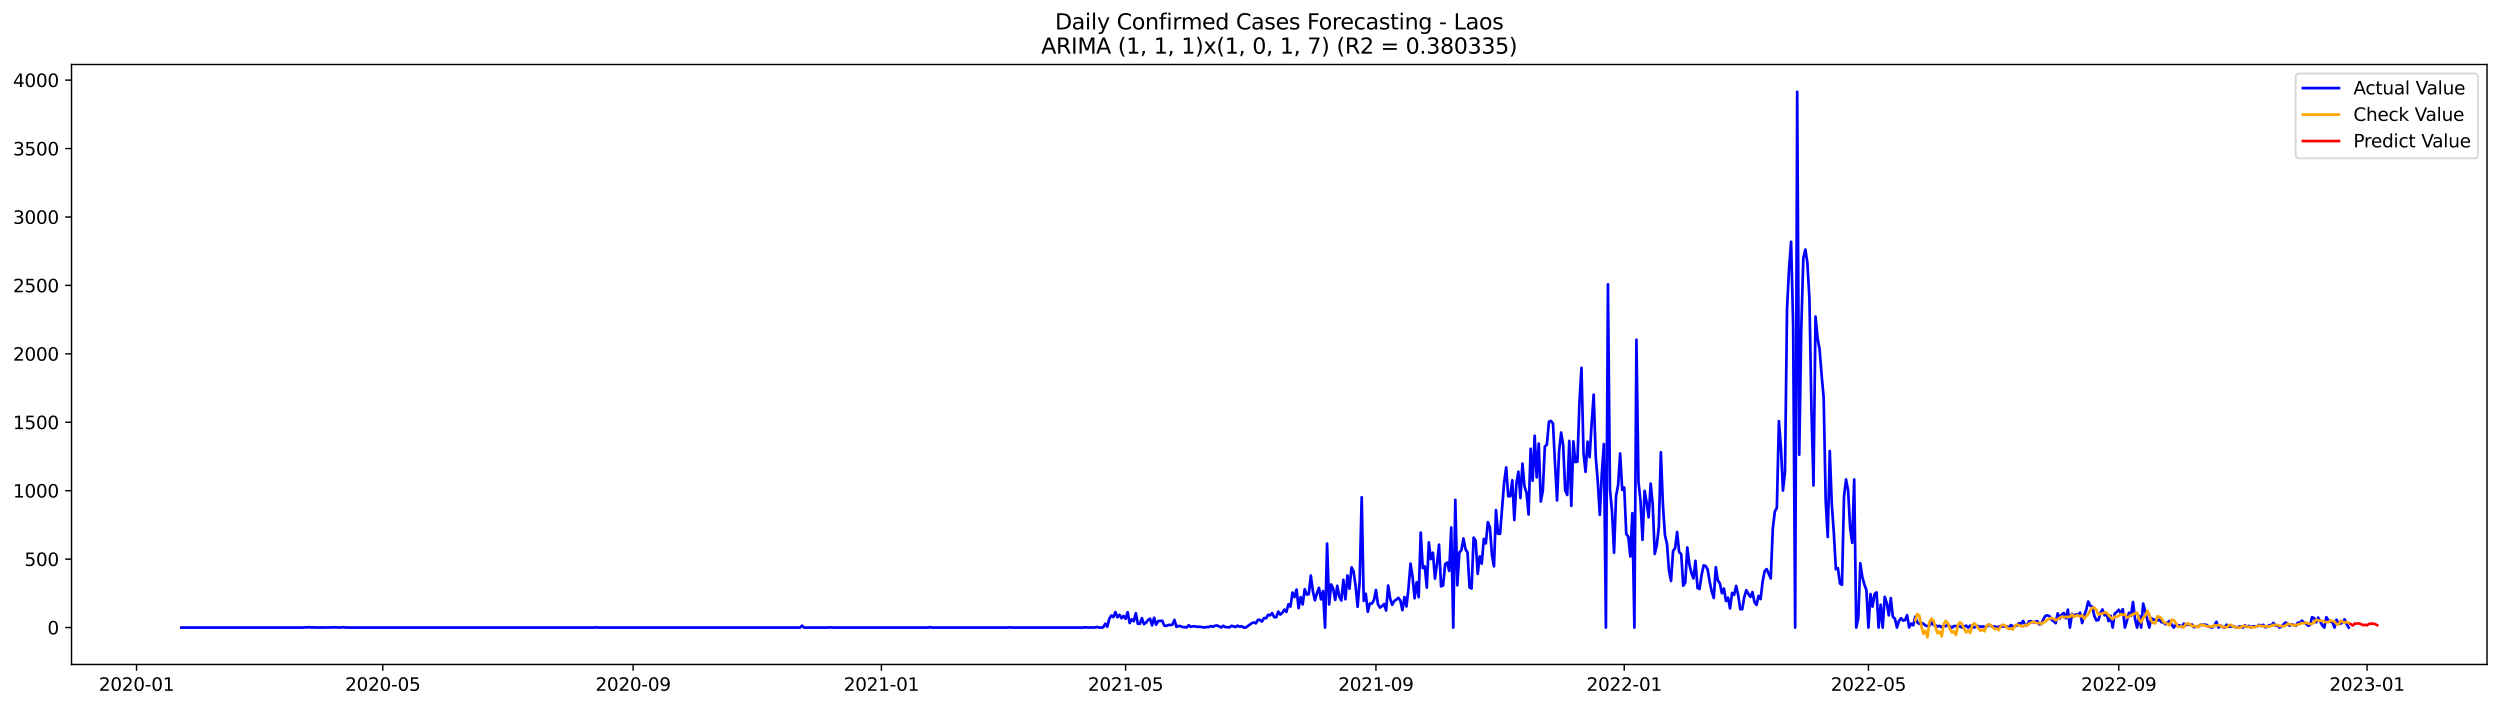 <?xml version="1.0" encoding="utf-8" standalone="no"?>
<!DOCTYPE svg PUBLIC "-//W3C//DTD SVG 1.1//EN"
  "http://www.w3.org/Graphics/SVG/1.1/DTD/svg11.dtd">
<svg xmlns:xlink="http://www.w3.org/1999/xlink" width="1386.05pt" height="392.274pt" viewBox="0 0 1386.05 392.274" xmlns="http://www.w3.org/2000/svg" version="1.1">
 <defs>
  <style type="text/css">*{stroke-linejoin: round; stroke-linecap: butt}</style>
 </defs>
 <g id="figure_1">
  <g id="patch_1">
   <path d="M 0 392.274 
L 1386.05 392.274 
L 1386.05 0 
L 0 0 
z
" style="fill: #ffffff"/>
  </g>
  <g id="axes_1">
   <g id="patch_2">
    <path d="M 39.65 368.396 
L 1378.85 368.396 
L 1378.85 35.755 
L 39.65 35.755 
z
" style="fill: #ffffff"/>
   </g>
   <g id="matplotlib.axis_1">
    <g id="xtick_1">
     <g id="line2d_1">
      <defs>
       <path id="mf4f733da4b" d="M 0 0 
L 0 3.5 
" style="stroke: #000000; stroke-width: 0.8"/>
      </defs>
      <g>
       <use xlink:href="#mf4f733da4b" x="75.7" y="368.396" style="stroke: #000000; stroke-width: 0.8"/>
      </g>
     </g>
     <g id="text_1">
      <!-- 2020-01 -->
      <g transform="translate(54.808 382.994)scale(0.1 -0.1)">
       <defs>
        <path id="DejaVuSans-32" d="M 1228 531 
L 3431 531 
L 3431 0 
L 469 0 
L 469 531 
Q 828 903 1448 1529 
Q 2069 2156 2228 2338 
Q 2531 2678 2651 2914 
Q 2772 3150 2772 3378 
Q 2772 3750 2511 3984 
Q 2250 4219 1831 4219 
Q 1534 4219 1204 4116 
Q 875 4013 500 3803 
L 500 4441 
Q 881 4594 1212 4672 
Q 1544 4750 1819 4750 
Q 2544 4750 2975 4387 
Q 3406 4025 3406 3419 
Q 3406 3131 3298 2873 
Q 3191 2616 2906 2266 
Q 2828 2175 2409 1742 
Q 1991 1309 1228 531 
z
" transform="scale(0.016)"/>
        <path id="DejaVuSans-30" d="M 2034 4250 
Q 1547 4250 1301 3770 
Q 1056 3291 1056 2328 
Q 1056 1369 1301 889 
Q 1547 409 2034 409 
Q 2525 409 2770 889 
Q 3016 1369 3016 2328 
Q 3016 3291 2770 3770 
Q 2525 4250 2034 4250 
z
M 2034 4750 
Q 2819 4750 3233 4129 
Q 3647 3509 3647 2328 
Q 3647 1150 3233 529 
Q 2819 -91 2034 -91 
Q 1250 -91 836 529 
Q 422 1150 422 2328 
Q 422 3509 836 4129 
Q 1250 4750 2034 4750 
z
" transform="scale(0.016)"/>
        <path id="DejaVuSans-2d" d="M 313 2009 
L 1997 2009 
L 1997 1497 
L 313 1497 
L 313 2009 
z
" transform="scale(0.016)"/>
        <path id="DejaVuSans-31" d="M 794 531 
L 1825 531 
L 1825 4091 
L 703 3866 
L 703 4441 
L 1819 4666 
L 2450 4666 
L 2450 531 
L 3481 531 
L 3481 0 
L 794 0 
L 794 531 
z
" transform="scale(0.016)"/>
       </defs>
       <use xlink:href="#DejaVuSans-32"/>
       <use xlink:href="#DejaVuSans-30" x="63.623"/>
       <use xlink:href="#DejaVuSans-32" x="127.246"/>
       <use xlink:href="#DejaVuSans-30" x="190.869"/>
       <use xlink:href="#DejaVuSans-2d" x="254.492"/>
       <use xlink:href="#DejaVuSans-30" x="290.576"/>
       <use xlink:href="#DejaVuSans-31" x="354.199"/>
      </g>
     </g>
    </g>
    <g id="xtick_2">
     <g id="line2d_2">
      <g>
       <use xlink:href="#mf4f733da4b" x="212.226" y="368.396" style="stroke: #000000; stroke-width: 0.8"/>
      </g>
     </g>
     <g id="text_2">
      <!-- 2020-05 -->
      <g transform="translate(191.335 382.994)scale(0.1 -0.1)">
       <defs>
        <path id="DejaVuSans-35" d="M 691 4666 
L 3169 4666 
L 3169 4134 
L 1269 4134 
L 1269 2991 
Q 1406 3038 1543 3061 
Q 1681 3084 1819 3084 
Q 2600 3084 3056 2656 
Q 3513 2228 3513 1497 
Q 3513 744 3044 326 
Q 2575 -91 1722 -91 
Q 1428 -91 1123 -41 
Q 819 9 494 109 
L 494 744 
Q 775 591 1075 516 
Q 1375 441 1709 441 
Q 2250 441 2565 725 
Q 2881 1009 2881 1497 
Q 2881 1984 2565 2268 
Q 2250 2553 1709 2553 
Q 1456 2553 1204 2497 
Q 953 2441 691 2322 
L 691 4666 
z
" transform="scale(0.016)"/>
       </defs>
       <use xlink:href="#DejaVuSans-32"/>
       <use xlink:href="#DejaVuSans-30" x="63.623"/>
       <use xlink:href="#DejaVuSans-32" x="127.246"/>
       <use xlink:href="#DejaVuSans-30" x="190.869"/>
       <use xlink:href="#DejaVuSans-2d" x="254.492"/>
       <use xlink:href="#DejaVuSans-30" x="290.576"/>
       <use xlink:href="#DejaVuSans-35" x="354.199"/>
      </g>
     </g>
    </g>
    <g id="xtick_3">
     <g id="line2d_3">
      <g>
       <use xlink:href="#mf4f733da4b" x="351.009" y="368.396" style="stroke: #000000; stroke-width: 0.8"/>
      </g>
     </g>
     <g id="text_3">
      <!-- 2020-09 -->
      <g transform="translate(330.118 382.994)scale(0.1 -0.1)">
       <defs>
        <path id="DejaVuSans-39" d="M 703 97 
L 703 672 
Q 941 559 1184 500 
Q 1428 441 1663 441 
Q 2288 441 2617 861 
Q 2947 1281 2994 2138 
Q 2813 1869 2534 1725 
Q 2256 1581 1919 1581 
Q 1219 1581 811 2004 
Q 403 2428 403 3163 
Q 403 3881 828 4315 
Q 1253 4750 1959 4750 
Q 2769 4750 3195 4129 
Q 3622 3509 3622 2328 
Q 3622 1225 3098 567 
Q 2575 -91 1691 -91 
Q 1453 -91 1209 -44 
Q 966 3 703 97 
z
M 1959 2075 
Q 2384 2075 2632 2365 
Q 2881 2656 2881 3163 
Q 2881 3666 2632 3958 
Q 2384 4250 1959 4250 
Q 1534 4250 1286 3958 
Q 1038 3666 1038 3163 
Q 1038 2656 1286 2365 
Q 1534 2075 1959 2075 
z
" transform="scale(0.016)"/>
       </defs>
       <use xlink:href="#DejaVuSans-32"/>
       <use xlink:href="#DejaVuSans-30" x="63.623"/>
       <use xlink:href="#DejaVuSans-32" x="127.246"/>
       <use xlink:href="#DejaVuSans-30" x="190.869"/>
       <use xlink:href="#DejaVuSans-2d" x="254.492"/>
       <use xlink:href="#DejaVuSans-30" x="290.576"/>
       <use xlink:href="#DejaVuSans-39" x="354.199"/>
      </g>
     </g>
    </g>
    <g id="xtick_4">
     <g id="line2d_4">
      <g>
       <use xlink:href="#mf4f733da4b" x="488.664" y="368.396" style="stroke: #000000; stroke-width: 0.8"/>
      </g>
     </g>
     <g id="text_4">
      <!-- 2021-01 -->
      <g transform="translate(467.773 382.994)scale(0.1 -0.1)">
       <use xlink:href="#DejaVuSans-32"/>
       <use xlink:href="#DejaVuSans-30" x="63.623"/>
       <use xlink:href="#DejaVuSans-32" x="127.246"/>
       <use xlink:href="#DejaVuSans-31" x="190.869"/>
       <use xlink:href="#DejaVuSans-2d" x="254.492"/>
       <use xlink:href="#DejaVuSans-30" x="290.576"/>
       <use xlink:href="#DejaVuSans-31" x="354.199"/>
      </g>
     </g>
    </g>
    <g id="xtick_5">
     <g id="line2d_5">
      <g>
       <use xlink:href="#mf4f733da4b" x="624.062" y="368.396" style="stroke: #000000; stroke-width: 0.8"/>
      </g>
     </g>
     <g id="text_5">
      <!-- 2021-05 -->
      <g transform="translate(603.171 382.994)scale(0.1 -0.1)">
       <use xlink:href="#DejaVuSans-32"/>
       <use xlink:href="#DejaVuSans-30" x="63.623"/>
       <use xlink:href="#DejaVuSans-32" x="127.246"/>
       <use xlink:href="#DejaVuSans-31" x="190.869"/>
       <use xlink:href="#DejaVuSans-2d" x="254.492"/>
       <use xlink:href="#DejaVuSans-30" x="290.576"/>
       <use xlink:href="#DejaVuSans-35" x="354.199"/>
      </g>
     </g>
    </g>
    <g id="xtick_6">
     <g id="line2d_6">
      <g>
       <use xlink:href="#mf4f733da4b" x="762.845" y="368.396" style="stroke: #000000; stroke-width: 0.8"/>
      </g>
     </g>
     <g id="text_6">
      <!-- 2021-09 -->
      <g transform="translate(741.954 382.994)scale(0.1 -0.1)">
       <use xlink:href="#DejaVuSans-32"/>
       <use xlink:href="#DejaVuSans-30" x="63.623"/>
       <use xlink:href="#DejaVuSans-32" x="127.246"/>
       <use xlink:href="#DejaVuSans-31" x="190.869"/>
       <use xlink:href="#DejaVuSans-2d" x="254.492"/>
       <use xlink:href="#DejaVuSans-30" x="290.576"/>
       <use xlink:href="#DejaVuSans-39" x="354.199"/>
      </g>
     </g>
    </g>
    <g id="xtick_7">
     <g id="line2d_7">
      <g>
       <use xlink:href="#mf4f733da4b" x="900.5" y="368.396" style="stroke: #000000; stroke-width: 0.8"/>
      </g>
     </g>
     <g id="text_7">
      <!-- 2022-01 -->
      <g transform="translate(879.608 382.994)scale(0.1 -0.1)">
       <use xlink:href="#DejaVuSans-32"/>
       <use xlink:href="#DejaVuSans-30" x="63.623"/>
       <use xlink:href="#DejaVuSans-32" x="127.246"/>
       <use xlink:href="#DejaVuSans-32" x="190.869"/>
       <use xlink:href="#DejaVuSans-2d" x="254.492"/>
       <use xlink:href="#DejaVuSans-30" x="290.576"/>
       <use xlink:href="#DejaVuSans-31" x="354.199"/>
      </g>
     </g>
    </g>
    <g id="xtick_8">
     <g id="line2d_8">
      <g>
       <use xlink:href="#mf4f733da4b" x="1035.898" y="368.396" style="stroke: #000000; stroke-width: 0.8"/>
      </g>
     </g>
     <g id="text_8">
      <!-- 2022-05 -->
      <g transform="translate(1015.006 382.994)scale(0.1 -0.1)">
       <use xlink:href="#DejaVuSans-32"/>
       <use xlink:href="#DejaVuSans-30" x="63.623"/>
       <use xlink:href="#DejaVuSans-32" x="127.246"/>
       <use xlink:href="#DejaVuSans-32" x="190.869"/>
       <use xlink:href="#DejaVuSans-2d" x="254.492"/>
       <use xlink:href="#DejaVuSans-30" x="290.576"/>
       <use xlink:href="#DejaVuSans-35" x="354.199"/>
      </g>
     </g>
    </g>
    <g id="xtick_9">
     <g id="line2d_9">
      <g>
       <use xlink:href="#mf4f733da4b" x="1174.681" y="368.396" style="stroke: #000000; stroke-width: 0.8"/>
      </g>
     </g>
     <g id="text_9">
      <!-- 2022-09 -->
      <g transform="translate(1153.79 382.994)scale(0.1 -0.1)">
       <use xlink:href="#DejaVuSans-32"/>
       <use xlink:href="#DejaVuSans-30" x="63.623"/>
       <use xlink:href="#DejaVuSans-32" x="127.246"/>
       <use xlink:href="#DejaVuSans-32" x="190.869"/>
       <use xlink:href="#DejaVuSans-2d" x="254.492"/>
       <use xlink:href="#DejaVuSans-30" x="290.576"/>
       <use xlink:href="#DejaVuSans-39" x="354.199"/>
      </g>
     </g>
    </g>
    <g id="xtick_10">
     <g id="line2d_10">
      <g>
       <use xlink:href="#mf4f733da4b" x="1312.336" y="368.396" style="stroke: #000000; stroke-width: 0.8"/>
      </g>
     </g>
     <g id="text_10">
      <!-- 2023-01 -->
      <g transform="translate(1291.444 382.994)scale(0.1 -0.1)">
       <defs>
        <path id="DejaVuSans-33" d="M 2597 2516 
Q 3050 2419 3304 2112 
Q 3559 1806 3559 1356 
Q 3559 666 3084 287 
Q 2609 -91 1734 -91 
Q 1441 -91 1130 -33 
Q 819 25 488 141 
L 488 750 
Q 750 597 1062 519 
Q 1375 441 1716 441 
Q 2309 441 2620 675 
Q 2931 909 2931 1356 
Q 2931 1769 2642 2001 
Q 2353 2234 1838 2234 
L 1294 2234 
L 1294 2753 
L 1863 2753 
Q 2328 2753 2575 2939 
Q 2822 3125 2822 3475 
Q 2822 3834 2567 4026 
Q 2313 4219 1838 4219 
Q 1578 4219 1281 4162 
Q 984 4106 628 3988 
L 628 4550 
Q 988 4650 1302 4700 
Q 1616 4750 1894 4750 
Q 2613 4750 3031 4423 
Q 3450 4097 3450 3541 
Q 3450 3153 3228 2886 
Q 3006 2619 2597 2516 
z
" transform="scale(0.016)"/>
       </defs>
       <use xlink:href="#DejaVuSans-32"/>
       <use xlink:href="#DejaVuSans-30" x="63.623"/>
       <use xlink:href="#DejaVuSans-32" x="127.246"/>
       <use xlink:href="#DejaVuSans-33" x="190.869"/>
       <use xlink:href="#DejaVuSans-2d" x="254.492"/>
       <use xlink:href="#DejaVuSans-30" x="290.576"/>
       <use xlink:href="#DejaVuSans-31" x="354.199"/>
      </g>
     </g>
    </g>
   </g>
   <g id="matplotlib.axis_2">
    <g id="ytick_1">
     <g id="line2d_11">
      <defs>
       <path id="m33ed774007" d="M 0 0 
L -3.5 0 
" style="stroke: #000000; stroke-width: 0.8"/>
      </defs>
      <g>
       <use xlink:href="#m33ed774007" x="39.65" y="347.929" style="stroke: #000000; stroke-width: 0.8"/>
      </g>
     </g>
     <g id="text_11">
      <!-- 0 -->
      <g transform="translate(26.288 351.728)scale(0.1 -0.1)">
       <use xlink:href="#DejaVuSans-30"/>
      </g>
     </g>
    </g>
    <g id="ytick_2">
     <g id="line2d_12">
      <g>
       <use xlink:href="#m33ed774007" x="39.65" y="309.991" style="stroke: #000000; stroke-width: 0.8"/>
      </g>
     </g>
     <g id="text_12">
      <!-- 500 -->
      <g transform="translate(13.562 313.79)scale(0.1 -0.1)">
       <use xlink:href="#DejaVuSans-35"/>
       <use xlink:href="#DejaVuSans-30" x="63.623"/>
       <use xlink:href="#DejaVuSans-30" x="127.246"/>
      </g>
     </g>
    </g>
    <g id="ytick_3">
     <g id="line2d_13">
      <g>
       <use xlink:href="#m33ed774007" x="39.65" y="272.053" style="stroke: #000000; stroke-width: 0.8"/>
      </g>
     </g>
     <g id="text_13">
      <!-- 1000 -->
      <g transform="translate(7.2 275.852)scale(0.1 -0.1)">
       <use xlink:href="#DejaVuSans-31"/>
       <use xlink:href="#DejaVuSans-30" x="63.623"/>
       <use xlink:href="#DejaVuSans-30" x="127.246"/>
       <use xlink:href="#DejaVuSans-30" x="190.869"/>
      </g>
     </g>
    </g>
    <g id="ytick_4">
     <g id="line2d_14">
      <g>
       <use xlink:href="#m33ed774007" x="39.65" y="234.115" style="stroke: #000000; stroke-width: 0.8"/>
      </g>
     </g>
     <g id="text_14">
      <!-- 1500 -->
      <g transform="translate(7.2 237.915)scale(0.1 -0.1)">
       <use xlink:href="#DejaVuSans-31"/>
       <use xlink:href="#DejaVuSans-35" x="63.623"/>
       <use xlink:href="#DejaVuSans-30" x="127.246"/>
       <use xlink:href="#DejaVuSans-30" x="190.869"/>
      </g>
     </g>
    </g>
    <g id="ytick_5">
     <g id="line2d_15">
      <g>
       <use xlink:href="#m33ed774007" x="39.65" y="196.177" style="stroke: #000000; stroke-width: 0.8"/>
      </g>
     </g>
     <g id="text_15">
      <!-- 2000 -->
      <g transform="translate(7.2 199.977)scale(0.1 -0.1)">
       <use xlink:href="#DejaVuSans-32"/>
       <use xlink:href="#DejaVuSans-30" x="63.623"/>
       <use xlink:href="#DejaVuSans-30" x="127.246"/>
       <use xlink:href="#DejaVuSans-30" x="190.869"/>
      </g>
     </g>
    </g>
    <g id="ytick_6">
     <g id="line2d_16">
      <g>
       <use xlink:href="#m33ed774007" x="39.65" y="158.24" style="stroke: #000000; stroke-width: 0.8"/>
      </g>
     </g>
     <g id="text_16">
      <!-- 2500 -->
      <g transform="translate(7.2 162.039)scale(0.1 -0.1)">
       <use xlink:href="#DejaVuSans-32"/>
       <use xlink:href="#DejaVuSans-35" x="63.623"/>
       <use xlink:href="#DejaVuSans-30" x="127.246"/>
       <use xlink:href="#DejaVuSans-30" x="190.869"/>
      </g>
     </g>
    </g>
    <g id="ytick_7">
     <g id="line2d_17">
      <g>
       <use xlink:href="#m33ed774007" x="39.65" y="120.302" style="stroke: #000000; stroke-width: 0.8"/>
      </g>
     </g>
     <g id="text_17">
      <!-- 3000 -->
      <g transform="translate(7.2 124.101)scale(0.1 -0.1)">
       <use xlink:href="#DejaVuSans-33"/>
       <use xlink:href="#DejaVuSans-30" x="63.623"/>
       <use xlink:href="#DejaVuSans-30" x="127.246"/>
       <use xlink:href="#DejaVuSans-30" x="190.869"/>
      </g>
     </g>
    </g>
    <g id="ytick_8">
     <g id="line2d_18">
      <g>
       <use xlink:href="#m33ed774007" x="39.65" y="82.364" style="stroke: #000000; stroke-width: 0.8"/>
      </g>
     </g>
     <g id="text_18">
      <!-- 3500 -->
      <g transform="translate(7.2 86.163)scale(0.1 -0.1)">
       <use xlink:href="#DejaVuSans-33"/>
       <use xlink:href="#DejaVuSans-35" x="63.623"/>
       <use xlink:href="#DejaVuSans-30" x="127.246"/>
       <use xlink:href="#DejaVuSans-30" x="190.869"/>
      </g>
     </g>
    </g>
    <g id="ytick_9">
     <g id="line2d_19">
      <g>
       <use xlink:href="#m33ed774007" x="39.65" y="44.426" style="stroke: #000000; stroke-width: 0.8"/>
      </g>
     </g>
     <g id="text_19">
      <!-- 4000 -->
      <g transform="translate(7.2 48.225)scale(0.1 -0.1)">
       <defs>
        <path id="DejaVuSans-34" d="M 2419 4116 
L 825 1625 
L 2419 1625 
L 2419 4116 
z
M 2253 4666 
L 3047 4666 
L 3047 1625 
L 3713 1625 
L 3713 1100 
L 3047 1100 
L 3047 0 
L 2419 0 
L 2419 1100 
L 313 1100 
L 313 1709 
L 2253 4666 
z
" transform="scale(0.016)"/>
       </defs>
       <use xlink:href="#DejaVuSans-34"/>
       <use xlink:href="#DejaVuSans-30" x="63.623"/>
       <use xlink:href="#DejaVuSans-30" x="127.246"/>
       <use xlink:href="#DejaVuSans-30" x="190.869"/>
      </g>
     </g>
    </g>
   </g>
   <g id="line2d_20">
    <path d="M 100.523 347.929 
L 168.222 347.929 
L 169.35 347.777 
L 170.478 347.853 
L 171.607 347.701 
L 172.735 347.929 
L 173.863 347.777 
L 174.992 347.929 
L 184.018 347.853 
L 185.147 347.777 
L 188.531 347.929 
L 189.66 347.777 
L 193.045 347.929 
L 329.571 347.929 
L 330.699 347.777 
L 331.828 347.929 
L 443.531 347.929 
L 444.66 346.867 
L 445.788 347.929 
L 459.328 347.929 
L 460.456 347.777 
L 461.584 347.929 
L 514.615 347.929 
L 515.744 347.701 
L 516.872 347.929 
L 558.62 347.929 
L 559.748 347.777 
L 560.876 347.929 
L 600.367 347.929 
L 601.496 347.777 
L 603.752 347.929 
L 604.881 347.853 
L 606.009 347.929 
L 607.137 347.853 
L 608.266 347.625 
L 609.394 347.929 
L 610.522 347.929 
L 611.651 347.777 
L 612.779 345.804 
L 613.907 347.474 
L 615.035 342.997 
L 616.164 341.252 
L 617.292 342.162 
L 618.42 339.355 
L 619.549 342.238 
L 620.677 340.872 
L 621.805 342.769 
L 622.934 341.479 
L 624.062 343.073 
L 625.19 339.431 
L 626.319 345.425 
L 627.447 343.376 
L 628.575 344.439 
L 629.704 339.962 
L 630.832 345.804 
L 631.96 345.804 
L 633.089 342.693 
L 634.217 346.032 
L 635.345 345.273 
L 636.474 343.756 
L 637.602 342.997 
L 638.73 346.715 
L 639.858 342.466 
L 640.987 346.336 
L 642.115 344.363 
L 644.372 344.135 
L 645.5 346.867 
L 646.628 347.018 
L 647.757 346.487 
L 648.885 346.487 
L 650.013 346.336 
L 651.142 343.68 
L 652.27 347.55 
L 653.398 347.018 
L 654.527 347.17 
L 655.655 347.701 
L 656.783 347.701 
L 657.912 347.853 
L 659.04 346.639 
L 660.168 347.55 
L 661.297 347.246 
L 662.425 347.246 
L 663.553 347.55 
L 664.681 347.474 
L 665.81 347.55 
L 666.938 347.777 
L 668.066 347.853 
L 669.195 347.625 
L 670.323 347.625 
L 671.451 347.094 
L 672.58 347.474 
L 673.708 346.867 
L 674.836 346.791 
L 677.093 347.853 
L 678.221 346.943 
L 679.35 347.701 
L 680.478 347.701 
L 681.606 347.853 
L 682.735 346.943 
L 684.991 347.625 
L 686.119 346.867 
L 687.248 347.474 
L 688.376 347.17 
L 689.504 347.929 
L 690.633 347.929 
L 694.018 345.501 
L 695.146 345.121 
L 696.274 345.577 
L 697.403 343.68 
L 698.531 343.68 
L 699.659 344.59 
L 700.788 342.693 
L 701.916 342.769 
L 703.044 340.872 
L 704.173 341.176 
L 705.301 339.886 
L 706.429 342.162 
L 707.558 342.238 
L 708.686 339.127 
L 709.814 340.721 
L 710.942 339.734 
L 712.071 337.989 
L 713.199 339.279 
L 714.327 335.03 
L 715.456 336.32 
L 716.584 328.505 
L 717.712 331.009 
L 718.841 326.835 
L 719.969 337.155 
L 721.097 331.009 
L 722.226 335.106 
L 723.354 326.684 
L 724.482 329.643 
L 725.611 329.415 
L 726.739 319.096 
L 727.867 327.67 
L 728.996 332.83 
L 730.124 328.96 
L 731.252 325.925 
L 732.381 332.298 
L 733.509 327.67 
L 734.637 347.929 
L 735.765 301.341 
L 736.894 335.106 
L 738.022 324.028 
L 739.15 326.304 
L 740.279 332.602 
L 741.407 324.787 
L 742.535 330.781 
L 743.664 332.906 
L 744.792 321.448 
L 745.92 332.223 
L 747.049 319.02 
L 748.177 326.38 
L 749.305 314.544 
L 750.434 316.744 
L 751.562 324.787 
L 752.69 336.396 
L 753.819 322.435 
L 754.947 275.695 
L 756.075 333.133 
L 757.203 329.188 
L 758.332 339.203 
L 759.46 334.651 
L 760.588 334.651 
L 761.717 332.83 
L 762.845 327.139 
L 763.973 335.03 
L 765.102 336.851 
L 766.23 336.092 
L 767.358 334.878 
L 768.487 338.444 
L 769.615 324.635 
L 770.743 331.919 
L 771.872 335.334 
L 773 333.209 
L 774.128 332.45 
L 775.257 331.464 
L 776.385 332.906 
L 777.513 338.293 
L 778.642 331.009 
L 779.77 336.244 
L 780.898 326.077 
L 782.026 312.495 
L 783.155 319.779 
L 784.283 331.691 
L 785.411 322.814 
L 786.54 331.084 
L 787.668 295.271 
L 788.796 314.999 
L 789.925 314.012 
L 791.053 325.773 
L 792.181 300.734 
L 793.31 309.991 
L 794.438 306.425 
L 795.566 320.765 
L 796.695 312.723 
L 797.823 301.948 
L 798.951 325.09 
L 800.08 324.635 
L 801.208 312.798 
L 802.336 311.888 
L 803.465 316.516 
L 804.593 292.464 
L 805.721 347.929 
L 806.849 277.137 
L 807.978 324.483 
L 809.106 306.273 
L 810.234 304.983 
L 811.363 298.534 
L 812.491 304.452 
L 813.619 306.349 
L 814.748 325.697 
L 815.876 326.304 
L 817.004 298.079 
L 818.133 299.748 
L 819.261 318.186 
L 820.389 308.474 
L 821.518 312.495 
L 822.646 298.761 
L 823.774 301.265 
L 824.903 289.505 
L 826.031 292.312 
L 827.159 307.715 
L 828.287 314.012 
L 829.416 282.828 
L 830.544 295.954 
L 831.672 295.954 
L 833.929 267.349 
L 835.057 259.154 
L 836.186 275.164 
L 837.314 275.088 
L 838.442 266.287 
L 839.571 288.291 
L 840.699 268.259 
L 841.827 261.506 
L 842.956 276.15 
L 844.084 257.03 
L 845.212 269.625 
L 846.341 273.191 
L 847.469 285.256 
L 848.597 248.835 
L 849.726 266.514 
L 850.854 241.627 
L 851.982 264.693 
L 853.11 245.952 
L 854.239 278.047 
L 855.367 272.129 
L 856.495 247.545 
L 857.624 246.559 
L 858.752 233.812 
L 859.88 233.357 
L 861.009 234.798 
L 862.137 257.257 
L 863.265 277.44 
L 864.394 249.973 
L 865.522 239.806 
L 866.65 246.787 
L 867.779 271.75 
L 868.907 274.405 
L 870.035 244.434 
L 871.164 280.475 
L 872.292 244.738 
L 873.42 256.195 
L 874.549 255.968 
L 875.677 223.113 
L 876.805 203.917 
L 877.933 251.263 
L 879.062 261.582 
L 880.19 244.89 
L 881.318 253.464 
L 882.447 234.646 
L 883.575 218.788 
L 884.703 253.16 
L 885.832 266.97 
L 886.96 285.407 
L 888.088 262.341 
L 889.217 246.18 
L 890.345 347.929 
L 891.473 157.633 
L 892.602 271.522 
L 893.73 283.359 
L 894.858 306.425 
L 895.987 274.936 
L 897.115 268.866 
L 898.243 251.415 
L 899.371 271.598 
L 900.5 270.308 
L 901.628 296.03 
L 902.756 297.472 
L 903.885 308.549 
L 905.013 284.497 
L 906.141 347.929 
L 907.27 188.362 
L 908.398 267.045 
L 909.526 277.82 
L 910.655 299.293 
L 911.783 272.129 
L 912.911 278.427 
L 914.04 286.849 
L 915.168 268.108 
L 916.296 279.641 
L 917.425 307.108 
L 918.553 302.252 
L 919.681 292.312 
L 920.81 250.732 
L 921.938 279.565 
L 923.066 296.637 
L 924.194 301.493 
L 925.323 316.289 
L 926.451 322.131 
L 927.579 305.438 
L 928.708 303.997 
L 929.836 294.968 
L 930.964 306.121 
L 932.093 307.184 
L 933.221 324.711 
L 934.349 322.966 
L 935.478 303.542 
L 936.606 312.798 
L 937.734 317.579 
L 938.863 320.69 
L 939.991 310.902 
L 941.119 325.925 
L 942.248 326.532 
L 943.376 318.868 
L 944.504 313.481 
L 945.633 313.785 
L 946.761 315.758 
L 947.889 322.586 
L 949.017 327.974 
L 950.146 331.54 
L 951.274 314.468 
L 952.402 321.752 
L 953.531 323.421 
L 954.659 328.884 
L 955.787 326.304 
L 956.916 333.209 
L 958.044 331.388 
L 959.172 337.306 
L 960.301 328.732 
L 961.429 329.795 
L 962.557 324.863 
L 963.686 329.946 
L 964.814 337.686 
L 965.942 337.762 
L 967.071 330.933 
L 968.199 327.215 
L 969.327 329.263 
L 970.455 330.933 
L 971.584 328.277 
L 972.712 333.816 
L 973.84 335.409 
L 974.969 330.402 
L 976.097 332.147 
L 977.225 322.511 
L 978.354 316.592 
L 979.482 315.53 
L 981.739 320.69 
L 982.867 293.147 
L 983.995 283.586 
L 985.124 281.614 
L 986.252 233.508 
L 987.38 248.001 
L 988.509 271.977 
L 989.637 261.658 
L 990.765 171.29 
L 991.894 148.755 
L 993.022 134.035 
L 994.15 180.092 
L 995.278 347.929 
L 996.407 50.876 
L 997.535 252.098 
L 998.663 182.292 
L 999.792 143.292 
L 1000.92 138.36 
L 1002.048 145.72 
L 1003.177 165.524 
L 1004.305 227.059 
L 1005.433 269.17 
L 1006.562 175.539 
L 1007.69 187.452 
L 1008.818 193.749 
L 1009.947 208.09 
L 1011.075 220.382 
L 1012.203 277.82 
L 1013.332 297.699 
L 1014.46 250.049 
L 1015.588 279.565 
L 1016.717 295.575 
L 1017.845 315.606 
L 1018.973 314.999 
L 1020.101 323.497 
L 1021.23 324.256 
L 1022.358 275.24 
L 1023.486 265.831 
L 1024.615 271.826 
L 1025.743 292.615 
L 1026.871 300.962 
L 1028 265.831 
L 1029.128 347.929 
L 1030.256 342.845 
L 1031.385 312.267 
L 1032.513 319.931 
L 1033.641 324.028 
L 1034.77 327.215 
L 1035.898 347.929 
L 1037.026 329.339 
L 1038.155 336.32 
L 1039.283 329.415 
L 1040.411 328.429 
L 1041.539 347.929 
L 1042.668 335.258 
L 1043.796 347.929 
L 1044.924 330.933 
L 1046.053 334.271 
L 1047.181 341.176 
L 1048.309 331.616 
L 1049.438 342.011 
L 1050.566 342.997 
L 1051.694 347.929 
L 1052.823 344.287 
L 1053.951 342.769 
L 1055.079 344.059 
L 1056.208 343.832 
L 1057.336 341.024 
L 1058.464 347.853 
L 1059.593 345.728 
L 1060.721 346.715 
L 1061.849 341.935 
L 1062.978 345.046 
L 1064.106 345.88 
L 1065.234 345.349 
L 1066.362 345.804 
L 1067.491 346.791 
L 1068.619 347.17 
L 1069.747 346.867 
L 1070.876 345.121 
L 1072.004 346.487 
L 1073.132 346.715 
L 1074.261 347.322 
L 1075.389 347.018 
L 1076.517 347.777 
L 1077.646 346.791 
L 1078.774 347.17 
L 1079.902 346.336 
L 1082.159 348.081 
L 1083.287 347.094 
L 1084.416 347.094 
L 1085.544 347.474 
L 1086.672 347.246 
L 1087.801 347.929 
L 1090.057 346.867 
L 1091.185 347.929 
L 1092.314 346.867 
L 1093.442 347.474 
L 1094.57 347.929 
L 1095.699 347.322 
L 1096.827 347.094 
L 1097.955 347.55 
L 1099.084 347.246 
L 1100.212 347.625 
L 1101.34 347.398 
L 1102.469 346.411 
L 1103.597 346.867 
L 1104.725 347.55 
L 1105.854 347.246 
L 1106.982 347.853 
L 1109.239 347.094 
L 1110.367 347.398 
L 1111.495 347.17 
L 1112.623 347.398 
L 1113.752 347.929 
L 1114.88 346.563 
L 1116.008 347.246 
L 1117.137 347.094 
L 1118.265 346.791 
L 1119.393 345.501 
L 1120.522 345.728 
L 1121.65 344.287 
L 1122.778 346.563 
L 1123.907 346.563 
L 1125.035 344.439 
L 1126.163 344.439 
L 1127.292 345.046 
L 1129.548 344.363 
L 1130.677 346.184 
L 1131.805 345.956 
L 1132.933 343.225 
L 1134.062 341.404 
L 1135.19 341.176 
L 1136.318 341.631 
L 1137.446 343.604 
L 1138.575 344.363 
L 1139.703 345.501 
L 1140.831 340.038 
L 1141.96 342.921 
L 1143.088 340.645 
L 1144.216 339.886 
L 1145.345 342.769 
L 1146.473 337.989 
L 1147.601 347.929 
L 1148.73 340.341 
L 1149.858 341.479 
L 1150.986 340.569 
L 1152.115 341.1 
L 1153.243 339.658 
L 1154.371 345.425 
L 1155.5 341.328 
L 1156.628 338.217 
L 1157.756 333.513 
L 1158.885 335.865 
L 1160.013 336.396 
L 1161.141 341.479 
L 1162.269 343.983 
L 1163.398 343.756 
L 1164.526 339.886 
L 1165.654 337.913 
L 1166.783 341.176 
L 1167.911 340.341 
L 1169.039 344.363 
L 1170.168 341.404 
L 1171.296 347.929 
L 1172.424 340.265 
L 1173.553 339.279 
L 1174.681 338.065 
L 1175.809 340.038 
L 1176.938 337.762 
L 1178.066 347.929 
L 1179.194 344.287 
L 1180.323 339.734 
L 1181.451 341.404 
L 1182.579 333.816 
L 1183.707 343.225 
L 1184.836 347.929 
L 1185.964 341.479 
L 1187.092 347.929 
L 1188.221 334.651 
L 1191.606 347.929 
L 1192.734 342.693 
L 1193.862 343.604 
L 1194.991 343.604 
L 1196.119 344.135 
L 1197.247 343.376 
L 1198.376 344.97 
L 1199.504 345.121 
L 1200.632 346.184 
L 1201.761 345.121 
L 1202.889 344.287 
L 1204.017 346.26 
L 1205.146 347.929 
L 1206.274 346.26 
L 1207.402 346.639 
L 1208.53 346.715 
L 1209.659 347.625 
L 1210.787 345.728 
L 1211.915 346.639 
L 1213.044 345.956 
L 1214.172 346.487 
L 1215.3 346.26 
L 1216.429 347.777 
L 1217.557 347.398 
L 1218.685 347.474 
L 1219.814 346.487 
L 1222.07 346.336 
L 1223.199 346.411 
L 1224.327 347.17 
L 1225.455 347.701 
L 1226.584 347.929 
L 1227.712 346.791 
L 1228.84 344.742 
L 1229.969 347.929 
L 1231.097 346.791 
L 1232.225 347.625 
L 1233.353 347.929 
L 1234.482 346.336 
L 1235.61 347.398 
L 1236.738 347.398 
L 1237.867 347.094 
L 1240.123 347.929 
L 1241.252 347.398 
L 1242.38 347.398 
L 1243.508 347.929 
L 1244.637 346.639 
L 1245.765 347.55 
L 1246.893 347.018 
L 1248.022 347.929 
L 1249.15 347.246 
L 1251.407 347.322 
L 1252.535 346.411 
L 1253.663 347.018 
L 1254.791 346.411 
L 1255.92 347.777 
L 1257.048 347.474 
L 1258.176 346.563 
L 1259.305 346.715 
L 1260.433 345.349 
L 1261.561 346.943 
L 1262.69 346.715 
L 1263.818 347.929 
L 1264.946 347.322 
L 1266.075 346.108 
L 1267.203 345.121 
L 1269.46 346.867 
L 1270.588 346.108 
L 1272.845 346.943 
L 1273.973 345.197 
L 1275.101 345.425 
L 1276.23 344.059 
L 1277.358 345.197 
L 1278.486 345.653 
L 1279.614 346.867 
L 1280.743 346.487 
L 1281.871 342.162 
L 1282.999 342.693 
L 1284.128 345.046 
L 1285.256 342.39 
L 1287.513 346.715 
L 1288.641 347.929 
L 1289.769 342.162 
L 1290.898 343.983 
L 1292.026 344.666 
L 1293.154 344.818 
L 1294.283 347.929 
L 1295.411 343.604 
L 1296.539 345.804 
L 1297.668 345.804 
L 1298.796 344.894 
L 1299.924 343.376 
L 1301.053 346.032 
L 1302.181 347.929 
L 1302.181 347.929 
" clip-path="url(#p2cfeb8ae11)" style="fill: none; stroke: #0000ff; stroke-width: 1.5; stroke-linecap: square"/>
   </g>
   <g id="line2d_21">
    <path d="M 1061.849 344.014 
L 1062.978 340.446 
L 1064.106 341.279 
L 1065.234 347.136 
L 1066.362 351.345 
L 1067.491 349.719 
L 1068.619 353.276 
L 1069.747 344.69 
L 1070.876 342.958 
L 1072.004 344.23 
L 1073.132 347.96 
L 1074.261 351.117 
L 1075.389 350.13 
L 1076.517 352.82 
L 1077.646 345.949 
L 1078.774 344.242 
L 1079.902 345.443 
L 1081.031 348.477 
L 1082.159 350.674 
L 1083.287 349.941 
L 1084.416 352.072 
L 1085.544 346.386 
L 1086.672 345.002 
L 1087.801 345.962 
L 1088.929 348.587 
L 1090.057 350.595 
L 1091.185 349.49 
L 1092.314 350.907 
L 1093.442 346.763 
L 1094.57 345.558 
L 1095.699 346.489 
L 1096.827 348.449 
L 1097.955 349.675 
L 1099.084 349.037 
L 1100.212 350.049 
L 1101.34 346.907 
L 1102.469 346.205 
L 1103.597 346.506 
L 1105.854 348.803 
L 1106.982 348.483 
L 1108.11 349.401 
L 1109.239 347.114 
L 1110.367 346.335 
L 1111.495 346.713 
L 1112.623 347.878 
L 1113.752 348.661 
L 1114.88 348.486 
L 1116.008 349.003 
L 1117.137 346.836 
L 1118.265 346.346 
L 1119.393 346.593 
L 1120.522 347.17 
L 1121.65 347.372 
L 1122.778 346.476 
L 1123.907 346.755 
L 1125.035 345.715 
L 1127.292 344.685 
L 1128.42 345.229 
L 1129.548 345.584 
L 1130.677 345.414 
L 1131.805 345.973 
L 1132.933 345.034 
L 1134.062 344.474 
L 1135.19 343.56 
L 1136.318 342.993 
L 1137.446 342.639 
L 1138.575 342.978 
L 1139.703 343.927 
L 1143.088 341.876 
L 1144.216 342.26 
L 1145.345 341.947 
L 1147.601 342.089 
L 1148.73 340.657 
L 1149.858 342.077 
L 1150.986 341.257 
L 1152.115 341.296 
L 1153.243 341.792 
L 1154.371 341.116 
L 1155.5 343.009 
L 1156.628 341.581 
L 1157.756 340.591 
L 1158.885 338.459 
L 1160.013 336.896 
L 1161.141 336.94 
L 1162.269 338.158 
L 1163.398 340.83 
L 1164.526 340.311 
L 1165.654 340.177 
L 1166.783 339.622 
L 1167.911 339.698 
L 1170.168 342.358 
L 1171.296 343.36 
L 1172.424 341.826 
L 1173.553 342.01 
L 1174.681 341.365 
L 1175.809 340.433 
L 1176.938 340.939 
L 1178.066 340.585 
L 1179.194 342.398 
L 1180.323 341.95 
L 1181.451 340.99 
L 1182.579 340.785 
L 1183.707 340.032 
L 1184.836 339.738 
L 1185.964 343.526 
L 1187.092 345.042 
L 1188.221 342.378 
L 1189.349 341.569 
L 1190.477 338.609 
L 1191.606 340.886 
L 1192.734 344.291 
L 1193.862 345.406 
L 1194.991 345.604 
L 1196.119 341.601 
L 1197.247 342.075 
L 1198.376 342.899 
L 1199.504 344.865 
L 1200.632 345.461 
L 1201.761 345.842 
L 1202.889 346.734 
L 1204.017 343.551 
L 1205.146 343.778 
L 1206.274 345.359 
L 1207.402 347.352 
L 1208.53 347.489 
L 1209.659 347.305 
L 1210.787 347.801 
L 1211.915 345.801 
L 1213.044 345.857 
L 1214.172 346.096 
L 1215.3 347.045 
L 1217.557 347.304 
L 1218.685 347.686 
L 1219.814 346.412 
L 1220.942 346.576 
L 1222.07 346.59 
L 1223.199 347.19 
L 1224.327 347.344 
L 1225.455 347.263 
L 1226.584 347.506 
L 1227.712 346.621 
L 1228.84 346.85 
L 1229.969 346.501 
L 1231.097 346.854 
L 1232.225 347.586 
L 1233.353 347.62 
L 1234.482 347.863 
L 1235.61 346.708 
L 1236.738 346.365 
L 1237.867 347.153 
L 1238.995 347.57 
L 1240.123 347.868 
L 1241.252 348.013 
L 1242.38 347.845 
L 1243.508 347.046 
L 1244.637 347.034 
L 1245.765 347.417 
L 1246.893 347.566 
L 1248.022 347.862 
L 1250.278 347.685 
L 1251.407 347.095 
L 1252.535 346.839 
L 1253.663 347.131 
L 1254.791 347.14 
L 1255.92 347.378 
L 1257.048 347.253 
L 1258.176 347.367 
L 1260.433 346.452 
L 1261.561 346.557 
L 1262.69 346.431 
L 1263.818 347.057 
L 1266.075 347.221 
L 1267.203 346.81 
L 1268.331 345.902 
L 1270.588 346.297 
L 1271.716 346.886 
L 1275.101 345.96 
L 1276.23 345.423 
L 1277.358 345.562 
L 1278.486 345.136 
L 1279.614 345.635 
L 1280.743 345.917 
L 1281.871 345.838 
L 1282.999 345.066 
L 1284.128 343.578 
L 1285.256 344.006 
L 1287.513 344.181 
L 1288.641 344.729 
L 1289.769 344.94 
L 1290.898 344.906 
L 1292.026 344.094 
L 1293.154 344.216 
L 1294.283 344.673 
L 1295.411 345.969 
L 1296.539 346.274 
L 1297.668 344.231 
L 1299.924 345.182 
L 1301.053 344.866 
L 1302.181 345.265 
L 1302.181 345.265 
" clip-path="url(#p2cfeb8ae11)" style="fill: none; stroke: #ffa500; stroke-width: 1.5; stroke-linecap: square"/>
   </g>
   <g id="line2d_22">
    <path d="M 1303.309 346.024 
L 1304.437 346.813 
L 1305.566 345.687 
L 1306.694 345.729 
L 1307.822 345.63 
L 1308.951 345.985 
L 1310.079 346.631 
L 1311.207 346.375 
L 1312.336 346.721 
L 1313.464 345.811 
L 1314.592 345.826 
L 1315.721 345.745 
L 1316.849 346.057 
L 1317.977 346.63 
" clip-path="url(#p2cfeb8ae11)" style="fill: none; stroke: #ff0000; stroke-width: 1.5; stroke-linecap: square"/>
   </g>
   <g id="patch_3">
    <path d="M 39.65 368.396 
L 39.65 35.755 
" style="fill: none; stroke: #000000; stroke-width: 0.8; stroke-linejoin: miter; stroke-linecap: square"/>
   </g>
   <g id="patch_4">
    <path d="M 1378.85 368.396 
L 1378.85 35.755 
" style="fill: none; stroke: #000000; stroke-width: 0.8; stroke-linejoin: miter; stroke-linecap: square"/>
   </g>
   <g id="patch_5">
    <path d="M 39.65 368.396 
L 1378.85 368.396 
" style="fill: none; stroke: #000000; stroke-width: 0.8; stroke-linejoin: miter; stroke-linecap: square"/>
   </g>
   <g id="patch_6">
    <path d="M 39.65 35.755 
L 1378.85 35.755 
" style="fill: none; stroke: #000000; stroke-width: 0.8; stroke-linejoin: miter; stroke-linecap: square"/>
   </g>
   <g id="text_20">
    <!-- Daily Confirmed Cases Forecasting - Laos -->
    <g transform="translate(584.933 16.318)scale(0.12 -0.12)">
     <defs>
      <path id="DejaVuSans-44" d="M 1259 4147 
L 1259 519 
L 2022 519 
Q 2988 519 3436 956 
Q 3884 1394 3884 2338 
Q 3884 3275 3436 3711 
Q 2988 4147 2022 4147 
L 1259 4147 
z
M 628 4666 
L 1925 4666 
Q 3281 4666 3915 4102 
Q 4550 3538 4550 2338 
Q 4550 1131 3912 565 
Q 3275 0 1925 0 
L 628 0 
L 628 4666 
z
" transform="scale(0.016)"/>
      <path id="DejaVuSans-61" d="M 2194 1759 
Q 1497 1759 1228 1600 
Q 959 1441 959 1056 
Q 959 750 1161 570 
Q 1363 391 1709 391 
Q 2188 391 2477 730 
Q 2766 1069 2766 1631 
L 2766 1759 
L 2194 1759 
z
M 3341 1997 
L 3341 0 
L 2766 0 
L 2766 531 
Q 2569 213 2275 61 
Q 1981 -91 1556 -91 
Q 1019 -91 701 211 
Q 384 513 384 1019 
Q 384 1609 779 1909 
Q 1175 2209 1959 2209 
L 2766 2209 
L 2766 2266 
Q 2766 2663 2505 2880 
Q 2244 3097 1772 3097 
Q 1472 3097 1187 3025 
Q 903 2953 641 2809 
L 641 3341 
Q 956 3463 1253 3523 
Q 1550 3584 1831 3584 
Q 2591 3584 2966 3190 
Q 3341 2797 3341 1997 
z
" transform="scale(0.016)"/>
      <path id="DejaVuSans-69" d="M 603 3500 
L 1178 3500 
L 1178 0 
L 603 0 
L 603 3500 
z
M 603 4863 
L 1178 4863 
L 1178 4134 
L 603 4134 
L 603 4863 
z
" transform="scale(0.016)"/>
      <path id="DejaVuSans-6c" d="M 603 4863 
L 1178 4863 
L 1178 0 
L 603 0 
L 603 4863 
z
" transform="scale(0.016)"/>
      <path id="DejaVuSans-79" d="M 2059 -325 
Q 1816 -950 1584 -1140 
Q 1353 -1331 966 -1331 
L 506 -1331 
L 506 -850 
L 844 -850 
Q 1081 -850 1212 -737 
Q 1344 -625 1503 -206 
L 1606 56 
L 191 3500 
L 800 3500 
L 1894 763 
L 2988 3500 
L 3597 3500 
L 2059 -325 
z
" transform="scale(0.016)"/>
      <path id="DejaVuSans-20" transform="scale(0.016)"/>
      <path id="DejaVuSans-43" d="M 4122 4306 
L 4122 3641 
Q 3803 3938 3442 4084 
Q 3081 4231 2675 4231 
Q 1875 4231 1450 3742 
Q 1025 3253 1025 2328 
Q 1025 1406 1450 917 
Q 1875 428 2675 428 
Q 3081 428 3442 575 
Q 3803 722 4122 1019 
L 4122 359 
Q 3791 134 3420 21 
Q 3050 -91 2638 -91 
Q 1578 -91 968 557 
Q 359 1206 359 2328 
Q 359 3453 968 4101 
Q 1578 4750 2638 4750 
Q 3056 4750 3426 4639 
Q 3797 4528 4122 4306 
z
" transform="scale(0.016)"/>
      <path id="DejaVuSans-6f" d="M 1959 3097 
Q 1497 3097 1228 2736 
Q 959 2375 959 1747 
Q 959 1119 1226 758 
Q 1494 397 1959 397 
Q 2419 397 2687 759 
Q 2956 1122 2956 1747 
Q 2956 2369 2687 2733 
Q 2419 3097 1959 3097 
z
M 1959 3584 
Q 2709 3584 3137 3096 
Q 3566 2609 3566 1747 
Q 3566 888 3137 398 
Q 2709 -91 1959 -91 
Q 1206 -91 779 398 
Q 353 888 353 1747 
Q 353 2609 779 3096 
Q 1206 3584 1959 3584 
z
" transform="scale(0.016)"/>
      <path id="DejaVuSans-6e" d="M 3513 2113 
L 3513 0 
L 2938 0 
L 2938 2094 
Q 2938 2591 2744 2837 
Q 2550 3084 2163 3084 
Q 1697 3084 1428 2787 
Q 1159 2491 1159 1978 
L 1159 0 
L 581 0 
L 581 3500 
L 1159 3500 
L 1159 2956 
Q 1366 3272 1645 3428 
Q 1925 3584 2291 3584 
Q 2894 3584 3203 3211 
Q 3513 2838 3513 2113 
z
" transform="scale(0.016)"/>
      <path id="DejaVuSans-66" d="M 2375 4863 
L 2375 4384 
L 1825 4384 
Q 1516 4384 1395 4259 
Q 1275 4134 1275 3809 
L 1275 3500 
L 2222 3500 
L 2222 3053 
L 1275 3053 
L 1275 0 
L 697 0 
L 697 3053 
L 147 3053 
L 147 3500 
L 697 3500 
L 697 3744 
Q 697 4328 969 4595 
Q 1241 4863 1831 4863 
L 2375 4863 
z
" transform="scale(0.016)"/>
      <path id="DejaVuSans-72" d="M 2631 2963 
Q 2534 3019 2420 3045 
Q 2306 3072 2169 3072 
Q 1681 3072 1420 2755 
Q 1159 2438 1159 1844 
L 1159 0 
L 581 0 
L 581 3500 
L 1159 3500 
L 1159 2956 
Q 1341 3275 1631 3429 
Q 1922 3584 2338 3584 
Q 2397 3584 2469 3576 
Q 2541 3569 2628 3553 
L 2631 2963 
z
" transform="scale(0.016)"/>
      <path id="DejaVuSans-6d" d="M 3328 2828 
Q 3544 3216 3844 3400 
Q 4144 3584 4550 3584 
Q 5097 3584 5394 3201 
Q 5691 2819 5691 2113 
L 5691 0 
L 5113 0 
L 5113 2094 
Q 5113 2597 4934 2840 
Q 4756 3084 4391 3084 
Q 3944 3084 3684 2787 
Q 3425 2491 3425 1978 
L 3425 0 
L 2847 0 
L 2847 2094 
Q 2847 2600 2669 2842 
Q 2491 3084 2119 3084 
Q 1678 3084 1418 2786 
Q 1159 2488 1159 1978 
L 1159 0 
L 581 0 
L 581 3500 
L 1159 3500 
L 1159 2956 
Q 1356 3278 1631 3431 
Q 1906 3584 2284 3584 
Q 2666 3584 2933 3390 
Q 3200 3197 3328 2828 
z
" transform="scale(0.016)"/>
      <path id="DejaVuSans-65" d="M 3597 1894 
L 3597 1613 
L 953 1613 
Q 991 1019 1311 708 
Q 1631 397 2203 397 
Q 2534 397 2845 478 
Q 3156 559 3463 722 
L 3463 178 
Q 3153 47 2828 -22 
Q 2503 -91 2169 -91 
Q 1331 -91 842 396 
Q 353 884 353 1716 
Q 353 2575 817 3079 
Q 1281 3584 2069 3584 
Q 2775 3584 3186 3129 
Q 3597 2675 3597 1894 
z
M 3022 2063 
Q 3016 2534 2758 2815 
Q 2500 3097 2075 3097 
Q 1594 3097 1305 2825 
Q 1016 2553 972 2059 
L 3022 2063 
z
" transform="scale(0.016)"/>
      <path id="DejaVuSans-64" d="M 2906 2969 
L 2906 4863 
L 3481 4863 
L 3481 0 
L 2906 0 
L 2906 525 
Q 2725 213 2448 61 
Q 2172 -91 1784 -91 
Q 1150 -91 751 415 
Q 353 922 353 1747 
Q 353 2572 751 3078 
Q 1150 3584 1784 3584 
Q 2172 3584 2448 3432 
Q 2725 3281 2906 2969 
z
M 947 1747 
Q 947 1113 1208 752 
Q 1469 391 1925 391 
Q 2381 391 2643 752 
Q 2906 1113 2906 1747 
Q 2906 2381 2643 2742 
Q 2381 3103 1925 3103 
Q 1469 3103 1208 2742 
Q 947 2381 947 1747 
z
" transform="scale(0.016)"/>
      <path id="DejaVuSans-73" d="M 2834 3397 
L 2834 2853 
Q 2591 2978 2328 3040 
Q 2066 3103 1784 3103 
Q 1356 3103 1142 2972 
Q 928 2841 928 2578 
Q 928 2378 1081 2264 
Q 1234 2150 1697 2047 
L 1894 2003 
Q 2506 1872 2764 1633 
Q 3022 1394 3022 966 
Q 3022 478 2636 193 
Q 2250 -91 1575 -91 
Q 1294 -91 989 -36 
Q 684 19 347 128 
L 347 722 
Q 666 556 975 473 
Q 1284 391 1588 391 
Q 1994 391 2212 530 
Q 2431 669 2431 922 
Q 2431 1156 2273 1281 
Q 2116 1406 1581 1522 
L 1381 1569 
Q 847 1681 609 1914 
Q 372 2147 372 2553 
Q 372 3047 722 3315 
Q 1072 3584 1716 3584 
Q 2034 3584 2315 3537 
Q 2597 3491 2834 3397 
z
" transform="scale(0.016)"/>
      <path id="DejaVuSans-46" d="M 628 4666 
L 3309 4666 
L 3309 4134 
L 1259 4134 
L 1259 2759 
L 3109 2759 
L 3109 2228 
L 1259 2228 
L 1259 0 
L 628 0 
L 628 4666 
z
" transform="scale(0.016)"/>
      <path id="DejaVuSans-63" d="M 3122 3366 
L 3122 2828 
Q 2878 2963 2633 3030 
Q 2388 3097 2138 3097 
Q 1578 3097 1268 2742 
Q 959 2388 959 1747 
Q 959 1106 1268 751 
Q 1578 397 2138 397 
Q 2388 397 2633 464 
Q 2878 531 3122 666 
L 3122 134 
Q 2881 22 2623 -34 
Q 2366 -91 2075 -91 
Q 1284 -91 818 406 
Q 353 903 353 1747 
Q 353 2603 823 3093 
Q 1294 3584 2113 3584 
Q 2378 3584 2631 3529 
Q 2884 3475 3122 3366 
z
" transform="scale(0.016)"/>
      <path id="DejaVuSans-74" d="M 1172 4494 
L 1172 3500 
L 2356 3500 
L 2356 3053 
L 1172 3053 
L 1172 1153 
Q 1172 725 1289 603 
Q 1406 481 1766 481 
L 2356 481 
L 2356 0 
L 1766 0 
Q 1100 0 847 248 
Q 594 497 594 1153 
L 594 3053 
L 172 3053 
L 172 3500 
L 594 3500 
L 594 4494 
L 1172 4494 
z
" transform="scale(0.016)"/>
      <path id="DejaVuSans-67" d="M 2906 1791 
Q 2906 2416 2648 2759 
Q 2391 3103 1925 3103 
Q 1463 3103 1205 2759 
Q 947 2416 947 1791 
Q 947 1169 1205 825 
Q 1463 481 1925 481 
Q 2391 481 2648 825 
Q 2906 1169 2906 1791 
z
M 3481 434 
Q 3481 -459 3084 -895 
Q 2688 -1331 1869 -1331 
Q 1566 -1331 1297 -1286 
Q 1028 -1241 775 -1147 
L 775 -588 
Q 1028 -725 1275 -790 
Q 1522 -856 1778 -856 
Q 2344 -856 2625 -561 
Q 2906 -266 2906 331 
L 2906 616 
Q 2728 306 2450 153 
Q 2172 0 1784 0 
Q 1141 0 747 490 
Q 353 981 353 1791 
Q 353 2603 747 3093 
Q 1141 3584 1784 3584 
Q 2172 3584 2450 3431 
Q 2728 3278 2906 2969 
L 2906 3500 
L 3481 3500 
L 3481 434 
z
" transform="scale(0.016)"/>
      <path id="DejaVuSans-4c" d="M 628 4666 
L 1259 4666 
L 1259 531 
L 3531 531 
L 3531 0 
L 628 0 
L 628 4666 
z
" transform="scale(0.016)"/>
     </defs>
     <use xlink:href="#DejaVuSans-44"/>
     <use xlink:href="#DejaVuSans-61" x="77.002"/>
     <use xlink:href="#DejaVuSans-69" x="138.281"/>
     <use xlink:href="#DejaVuSans-6c" x="166.064"/>
     <use xlink:href="#DejaVuSans-79" x="193.848"/>
     <use xlink:href="#DejaVuSans-20" x="253.027"/>
     <use xlink:href="#DejaVuSans-43" x="284.814"/>
     <use xlink:href="#DejaVuSans-6f" x="354.639"/>
     <use xlink:href="#DejaVuSans-6e" x="415.82"/>
     <use xlink:href="#DejaVuSans-66" x="479.199"/>
     <use xlink:href="#DejaVuSans-69" x="514.404"/>
     <use xlink:href="#DejaVuSans-72" x="542.188"/>
     <use xlink:href="#DejaVuSans-6d" x="581.551"/>
     <use xlink:href="#DejaVuSans-65" x="678.963"/>
     <use xlink:href="#DejaVuSans-64" x="740.486"/>
     <use xlink:href="#DejaVuSans-20" x="803.963"/>
     <use xlink:href="#DejaVuSans-43" x="835.75"/>
     <use xlink:href="#DejaVuSans-61" x="905.574"/>
     <use xlink:href="#DejaVuSans-73" x="966.854"/>
     <use xlink:href="#DejaVuSans-65" x="1018.953"/>
     <use xlink:href="#DejaVuSans-73" x="1080.477"/>
     <use xlink:href="#DejaVuSans-20" x="1132.576"/>
     <use xlink:href="#DejaVuSans-46" x="1164.363"/>
     <use xlink:href="#DejaVuSans-6f" x="1218.258"/>
     <use xlink:href="#DejaVuSans-72" x="1279.439"/>
     <use xlink:href="#DejaVuSans-65" x="1318.303"/>
     <use xlink:href="#DejaVuSans-63" x="1379.826"/>
     <use xlink:href="#DejaVuSans-61" x="1434.807"/>
     <use xlink:href="#DejaVuSans-73" x="1496.086"/>
     <use xlink:href="#DejaVuSans-74" x="1548.186"/>
     <use xlink:href="#DejaVuSans-69" x="1587.395"/>
     <use xlink:href="#DejaVuSans-6e" x="1615.178"/>
     <use xlink:href="#DejaVuSans-67" x="1678.557"/>
     <use xlink:href="#DejaVuSans-20" x="1742.033"/>
     <use xlink:href="#DejaVuSans-2d" x="1773.82"/>
     <use xlink:href="#DejaVuSans-20" x="1809.904"/>
     <use xlink:href="#DejaVuSans-4c" x="1841.691"/>
     <use xlink:href="#DejaVuSans-61" x="1897.404"/>
     <use xlink:href="#DejaVuSans-6f" x="1958.684"/>
     <use xlink:href="#DejaVuSans-73" x="2019.865"/>
    </g>
    <!-- ARIMA (1, 1, 1)x(1, 0, 1, 7) (R2 = 0.380335) -->
    <g transform="translate(577.266 29.756)scale(0.12 -0.12)">
     <defs>
      <path id="DejaVuSans-41" d="M 2188 4044 
L 1331 1722 
L 3047 1722 
L 2188 4044 
z
M 1831 4666 
L 2547 4666 
L 4325 0 
L 3669 0 
L 3244 1197 
L 1141 1197 
L 716 0 
L 50 0 
L 1831 4666 
z
" transform="scale(0.016)"/>
      <path id="DejaVuSans-52" d="M 2841 2188 
Q 3044 2119 3236 1894 
Q 3428 1669 3622 1275 
L 4263 0 
L 3584 0 
L 2988 1197 
Q 2756 1666 2539 1819 
Q 2322 1972 1947 1972 
L 1259 1972 
L 1259 0 
L 628 0 
L 628 4666 
L 2053 4666 
Q 2853 4666 3247 4331 
Q 3641 3997 3641 3322 
Q 3641 2881 3436 2590 
Q 3231 2300 2841 2188 
z
M 1259 4147 
L 1259 2491 
L 2053 2491 
Q 2509 2491 2742 2702 
Q 2975 2913 2975 3322 
Q 2975 3731 2742 3939 
Q 2509 4147 2053 4147 
L 1259 4147 
z
" transform="scale(0.016)"/>
      <path id="DejaVuSans-49" d="M 628 4666 
L 1259 4666 
L 1259 0 
L 628 0 
L 628 4666 
z
" transform="scale(0.016)"/>
      <path id="DejaVuSans-4d" d="M 628 4666 
L 1569 4666 
L 2759 1491 
L 3956 4666 
L 4897 4666 
L 4897 0 
L 4281 0 
L 4281 4097 
L 3078 897 
L 2444 897 
L 1241 4097 
L 1241 0 
L 628 0 
L 628 4666 
z
" transform="scale(0.016)"/>
      <path id="DejaVuSans-28" d="M 1984 4856 
Q 1566 4138 1362 3434 
Q 1159 2731 1159 2009 
Q 1159 1288 1364 580 
Q 1569 -128 1984 -844 
L 1484 -844 
Q 1016 -109 783 600 
Q 550 1309 550 2009 
Q 550 2706 781 3412 
Q 1013 4119 1484 4856 
L 1984 4856 
z
" transform="scale(0.016)"/>
      <path id="DejaVuSans-2c" d="M 750 794 
L 1409 794 
L 1409 256 
L 897 -744 
L 494 -744 
L 750 256 
L 750 794 
z
" transform="scale(0.016)"/>
      <path id="DejaVuSans-29" d="M 513 4856 
L 1013 4856 
Q 1481 4119 1714 3412 
Q 1947 2706 1947 2009 
Q 1947 1309 1714 600 
Q 1481 -109 1013 -844 
L 513 -844 
Q 928 -128 1133 580 
Q 1338 1288 1338 2009 
Q 1338 2731 1133 3434 
Q 928 4138 513 4856 
z
" transform="scale(0.016)"/>
      <path id="DejaVuSans-78" d="M 3513 3500 
L 2247 1797 
L 3578 0 
L 2900 0 
L 1881 1375 
L 863 0 
L 184 0 
L 1544 1831 
L 300 3500 
L 978 3500 
L 1906 2253 
L 2834 3500 
L 3513 3500 
z
" transform="scale(0.016)"/>
      <path id="DejaVuSans-37" d="M 525 4666 
L 3525 4666 
L 3525 4397 
L 1831 0 
L 1172 0 
L 2766 4134 
L 525 4134 
L 525 4666 
z
" transform="scale(0.016)"/>
      <path id="DejaVuSans-3d" d="M 678 2906 
L 4684 2906 
L 4684 2381 
L 678 2381 
L 678 2906 
z
M 678 1631 
L 4684 1631 
L 4684 1100 
L 678 1100 
L 678 1631 
z
" transform="scale(0.016)"/>
      <path id="DejaVuSans-2e" d="M 684 794 
L 1344 794 
L 1344 0 
L 684 0 
L 684 794 
z
" transform="scale(0.016)"/>
      <path id="DejaVuSans-38" d="M 2034 2216 
Q 1584 2216 1326 1975 
Q 1069 1734 1069 1313 
Q 1069 891 1326 650 
Q 1584 409 2034 409 
Q 2484 409 2743 651 
Q 3003 894 3003 1313 
Q 3003 1734 2745 1975 
Q 2488 2216 2034 2216 
z
M 1403 2484 
Q 997 2584 770 2862 
Q 544 3141 544 3541 
Q 544 4100 942 4425 
Q 1341 4750 2034 4750 
Q 2731 4750 3128 4425 
Q 3525 4100 3525 3541 
Q 3525 3141 3298 2862 
Q 3072 2584 2669 2484 
Q 3125 2378 3379 2068 
Q 3634 1759 3634 1313 
Q 3634 634 3220 271 
Q 2806 -91 2034 -91 
Q 1263 -91 848 271 
Q 434 634 434 1313 
Q 434 1759 690 2068 
Q 947 2378 1403 2484 
z
M 1172 3481 
Q 1172 3119 1398 2916 
Q 1625 2713 2034 2713 
Q 2441 2713 2670 2916 
Q 2900 3119 2900 3481 
Q 2900 3844 2670 4047 
Q 2441 4250 2034 4250 
Q 1625 4250 1398 4047 
Q 1172 3844 1172 3481 
z
" transform="scale(0.016)"/>
     </defs>
     <use xlink:href="#DejaVuSans-41"/>
     <use xlink:href="#DejaVuSans-52" x="68.408"/>
     <use xlink:href="#DejaVuSans-49" x="137.891"/>
     <use xlink:href="#DejaVuSans-4d" x="167.383"/>
     <use xlink:href="#DejaVuSans-41" x="253.662"/>
     <use xlink:href="#DejaVuSans-20" x="322.07"/>
     <use xlink:href="#DejaVuSans-28" x="353.857"/>
     <use xlink:href="#DejaVuSans-31" x="392.871"/>
     <use xlink:href="#DejaVuSans-2c" x="456.494"/>
     <use xlink:href="#DejaVuSans-20" x="488.281"/>
     <use xlink:href="#DejaVuSans-31" x="520.068"/>
     <use xlink:href="#DejaVuSans-2c" x="583.691"/>
     <use xlink:href="#DejaVuSans-20" x="615.479"/>
     <use xlink:href="#DejaVuSans-31" x="647.266"/>
     <use xlink:href="#DejaVuSans-29" x="710.889"/>
     <use xlink:href="#DejaVuSans-78" x="749.902"/>
     <use xlink:href="#DejaVuSans-28" x="809.082"/>
     <use xlink:href="#DejaVuSans-31" x="848.096"/>
     <use xlink:href="#DejaVuSans-2c" x="911.719"/>
     <use xlink:href="#DejaVuSans-20" x="943.506"/>
     <use xlink:href="#DejaVuSans-30" x="975.293"/>
     <use xlink:href="#DejaVuSans-2c" x="1038.916"/>
     <use xlink:href="#DejaVuSans-20" x="1070.703"/>
     <use xlink:href="#DejaVuSans-31" x="1102.49"/>
     <use xlink:href="#DejaVuSans-2c" x="1166.113"/>
     <use xlink:href="#DejaVuSans-20" x="1197.9"/>
     <use xlink:href="#DejaVuSans-37" x="1229.688"/>
     <use xlink:href="#DejaVuSans-29" x="1293.311"/>
     <use xlink:href="#DejaVuSans-20" x="1332.324"/>
     <use xlink:href="#DejaVuSans-28" x="1364.111"/>
     <use xlink:href="#DejaVuSans-52" x="1403.125"/>
     <use xlink:href="#DejaVuSans-32" x="1472.607"/>
     <use xlink:href="#DejaVuSans-20" x="1536.23"/>
     <use xlink:href="#DejaVuSans-3d" x="1568.018"/>
     <use xlink:href="#DejaVuSans-20" x="1651.807"/>
     <use xlink:href="#DejaVuSans-30" x="1683.594"/>
     <use xlink:href="#DejaVuSans-2e" x="1747.217"/>
     <use xlink:href="#DejaVuSans-33" x="1779.004"/>
     <use xlink:href="#DejaVuSans-38" x="1842.627"/>
     <use xlink:href="#DejaVuSans-30" x="1906.25"/>
     <use xlink:href="#DejaVuSans-33" x="1969.873"/>
     <use xlink:href="#DejaVuSans-33" x="2033.496"/>
     <use xlink:href="#DejaVuSans-35" x="2097.119"/>
     <use xlink:href="#DejaVuSans-29" x="2160.742"/>
    </g>
   </g>
   <g id="legend_1">
    <g id="patch_7">
     <path d="M 1274.77 87.79 
L 1371.85 87.79 
Q 1373.85 87.79 1373.85 85.79 
L 1373.85 42.755 
Q 1373.85 40.755 1371.85 40.755 
L 1274.77 40.755 
Q 1272.77 40.755 1272.77 42.755 
L 1272.77 85.79 
Q 1272.77 87.79 1274.77 87.79 
z
" style="fill: #ffffff; opacity: 0.8; stroke: #cccccc; stroke-linejoin: miter"/>
    </g>
    <g id="line2d_23">
     <path d="M 1276.77 48.854 
L 1286.77 48.854 
L 1296.77 48.854 
" style="fill: none; stroke: #0000ff; stroke-width: 1.5; stroke-linecap: square"/>
    </g>
    <g id="text_21">
     <!-- Actual Value -->
     <g transform="translate(1304.77 52.354)scale(0.1 -0.1)">
      <defs>
       <path id="DejaVuSans-75" d="M 544 1381 
L 544 3500 
L 1119 3500 
L 1119 1403 
Q 1119 906 1312 657 
Q 1506 409 1894 409 
Q 2359 409 2629 706 
Q 2900 1003 2900 1516 
L 2900 3500 
L 3475 3500 
L 3475 0 
L 2900 0 
L 2900 538 
Q 2691 219 2414 64 
Q 2138 -91 1772 -91 
Q 1169 -91 856 284 
Q 544 659 544 1381 
z
M 1991 3584 
L 1991 3584 
z
" transform="scale(0.016)"/>
       <path id="DejaVuSans-56" d="M 1831 0 
L 50 4666 
L 709 4666 
L 2188 738 
L 3669 4666 
L 4325 4666 
L 2547 0 
L 1831 0 
z
" transform="scale(0.016)"/>
      </defs>
      <use xlink:href="#DejaVuSans-41"/>
      <use xlink:href="#DejaVuSans-63" x="66.658"/>
      <use xlink:href="#DejaVuSans-74" x="121.639"/>
      <use xlink:href="#DejaVuSans-75" x="160.848"/>
      <use xlink:href="#DejaVuSans-61" x="224.227"/>
      <use xlink:href="#DejaVuSans-6c" x="285.506"/>
      <use xlink:href="#DejaVuSans-20" x="313.289"/>
      <use xlink:href="#DejaVuSans-56" x="345.076"/>
      <use xlink:href="#DejaVuSans-61" x="405.734"/>
      <use xlink:href="#DejaVuSans-6c" x="467.014"/>
      <use xlink:href="#DejaVuSans-75" x="494.797"/>
      <use xlink:href="#DejaVuSans-65" x="558.176"/>
     </g>
    </g>
    <g id="line2d_24">
     <path d="M 1276.77 63.532 
L 1286.77 63.532 
L 1296.77 63.532 
" style="fill: none; stroke: #ffa500; stroke-width: 1.5; stroke-linecap: square"/>
    </g>
    <g id="text_22">
     <!-- Check Value -->
     <g transform="translate(1304.77 67.032)scale(0.1 -0.1)">
      <defs>
       <path id="DejaVuSans-68" d="M 3513 2113 
L 3513 0 
L 2938 0 
L 2938 2094 
Q 2938 2591 2744 2837 
Q 2550 3084 2163 3084 
Q 1697 3084 1428 2787 
Q 1159 2491 1159 1978 
L 1159 0 
L 581 0 
L 581 4863 
L 1159 4863 
L 1159 2956 
Q 1366 3272 1645 3428 
Q 1925 3584 2291 3584 
Q 2894 3584 3203 3211 
Q 3513 2838 3513 2113 
z
" transform="scale(0.016)"/>
       <path id="DejaVuSans-6b" d="M 581 4863 
L 1159 4863 
L 1159 1991 
L 2875 3500 
L 3609 3500 
L 1753 1863 
L 3688 0 
L 2938 0 
L 1159 1709 
L 1159 0 
L 581 0 
L 581 4863 
z
" transform="scale(0.016)"/>
      </defs>
      <use xlink:href="#DejaVuSans-43"/>
      <use xlink:href="#DejaVuSans-68" x="69.824"/>
      <use xlink:href="#DejaVuSans-65" x="133.203"/>
      <use xlink:href="#DejaVuSans-63" x="194.727"/>
      <use xlink:href="#DejaVuSans-6b" x="249.707"/>
      <use xlink:href="#DejaVuSans-20" x="307.617"/>
      <use xlink:href="#DejaVuSans-56" x="339.404"/>
      <use xlink:href="#DejaVuSans-61" x="400.062"/>
      <use xlink:href="#DejaVuSans-6c" x="461.342"/>
      <use xlink:href="#DejaVuSans-75" x="489.125"/>
      <use xlink:href="#DejaVuSans-65" x="552.504"/>
     </g>
    </g>
    <g id="line2d_25">
     <path d="M 1276.77 78.21 
L 1286.77 78.21 
L 1296.77 78.21 
" style="fill: none; stroke: #ff0000; stroke-width: 1.5; stroke-linecap: square"/>
    </g>
    <g id="text_23">
     <!-- Predict Value -->
     <g transform="translate(1304.77 81.71)scale(0.1 -0.1)">
      <defs>
       <path id="DejaVuSans-50" d="M 1259 4147 
L 1259 2394 
L 2053 2394 
Q 2494 2394 2734 2622 
Q 2975 2850 2975 3272 
Q 2975 3691 2734 3919 
Q 2494 4147 2053 4147 
L 1259 4147 
z
M 628 4666 
L 2053 4666 
Q 2838 4666 3239 4311 
Q 3641 3956 3641 3272 
Q 3641 2581 3239 2228 
Q 2838 1875 2053 1875 
L 1259 1875 
L 1259 0 
L 628 0 
L 628 4666 
z
" transform="scale(0.016)"/>
      </defs>
      <use xlink:href="#DejaVuSans-50"/>
      <use xlink:href="#DejaVuSans-72" x="58.553"/>
      <use xlink:href="#DejaVuSans-65" x="97.416"/>
      <use xlink:href="#DejaVuSans-64" x="158.939"/>
      <use xlink:href="#DejaVuSans-69" x="222.416"/>
      <use xlink:href="#DejaVuSans-63" x="250.199"/>
      <use xlink:href="#DejaVuSans-74" x="305.18"/>
      <use xlink:href="#DejaVuSans-20" x="344.389"/>
      <use xlink:href="#DejaVuSans-56" x="376.176"/>
      <use xlink:href="#DejaVuSans-61" x="436.834"/>
      <use xlink:href="#DejaVuSans-6c" x="498.113"/>
      <use xlink:href="#DejaVuSans-75" x="525.896"/>
      <use xlink:href="#DejaVuSans-65" x="589.275"/>
     </g>
    </g>
   </g>
  </g>
 </g>
 <defs>
  <clipPath id="p2cfeb8ae11">
   <rect x="39.65" y="35.755" width="1339.2" height="332.64"/>
  </clipPath>
 </defs>
</svg>

